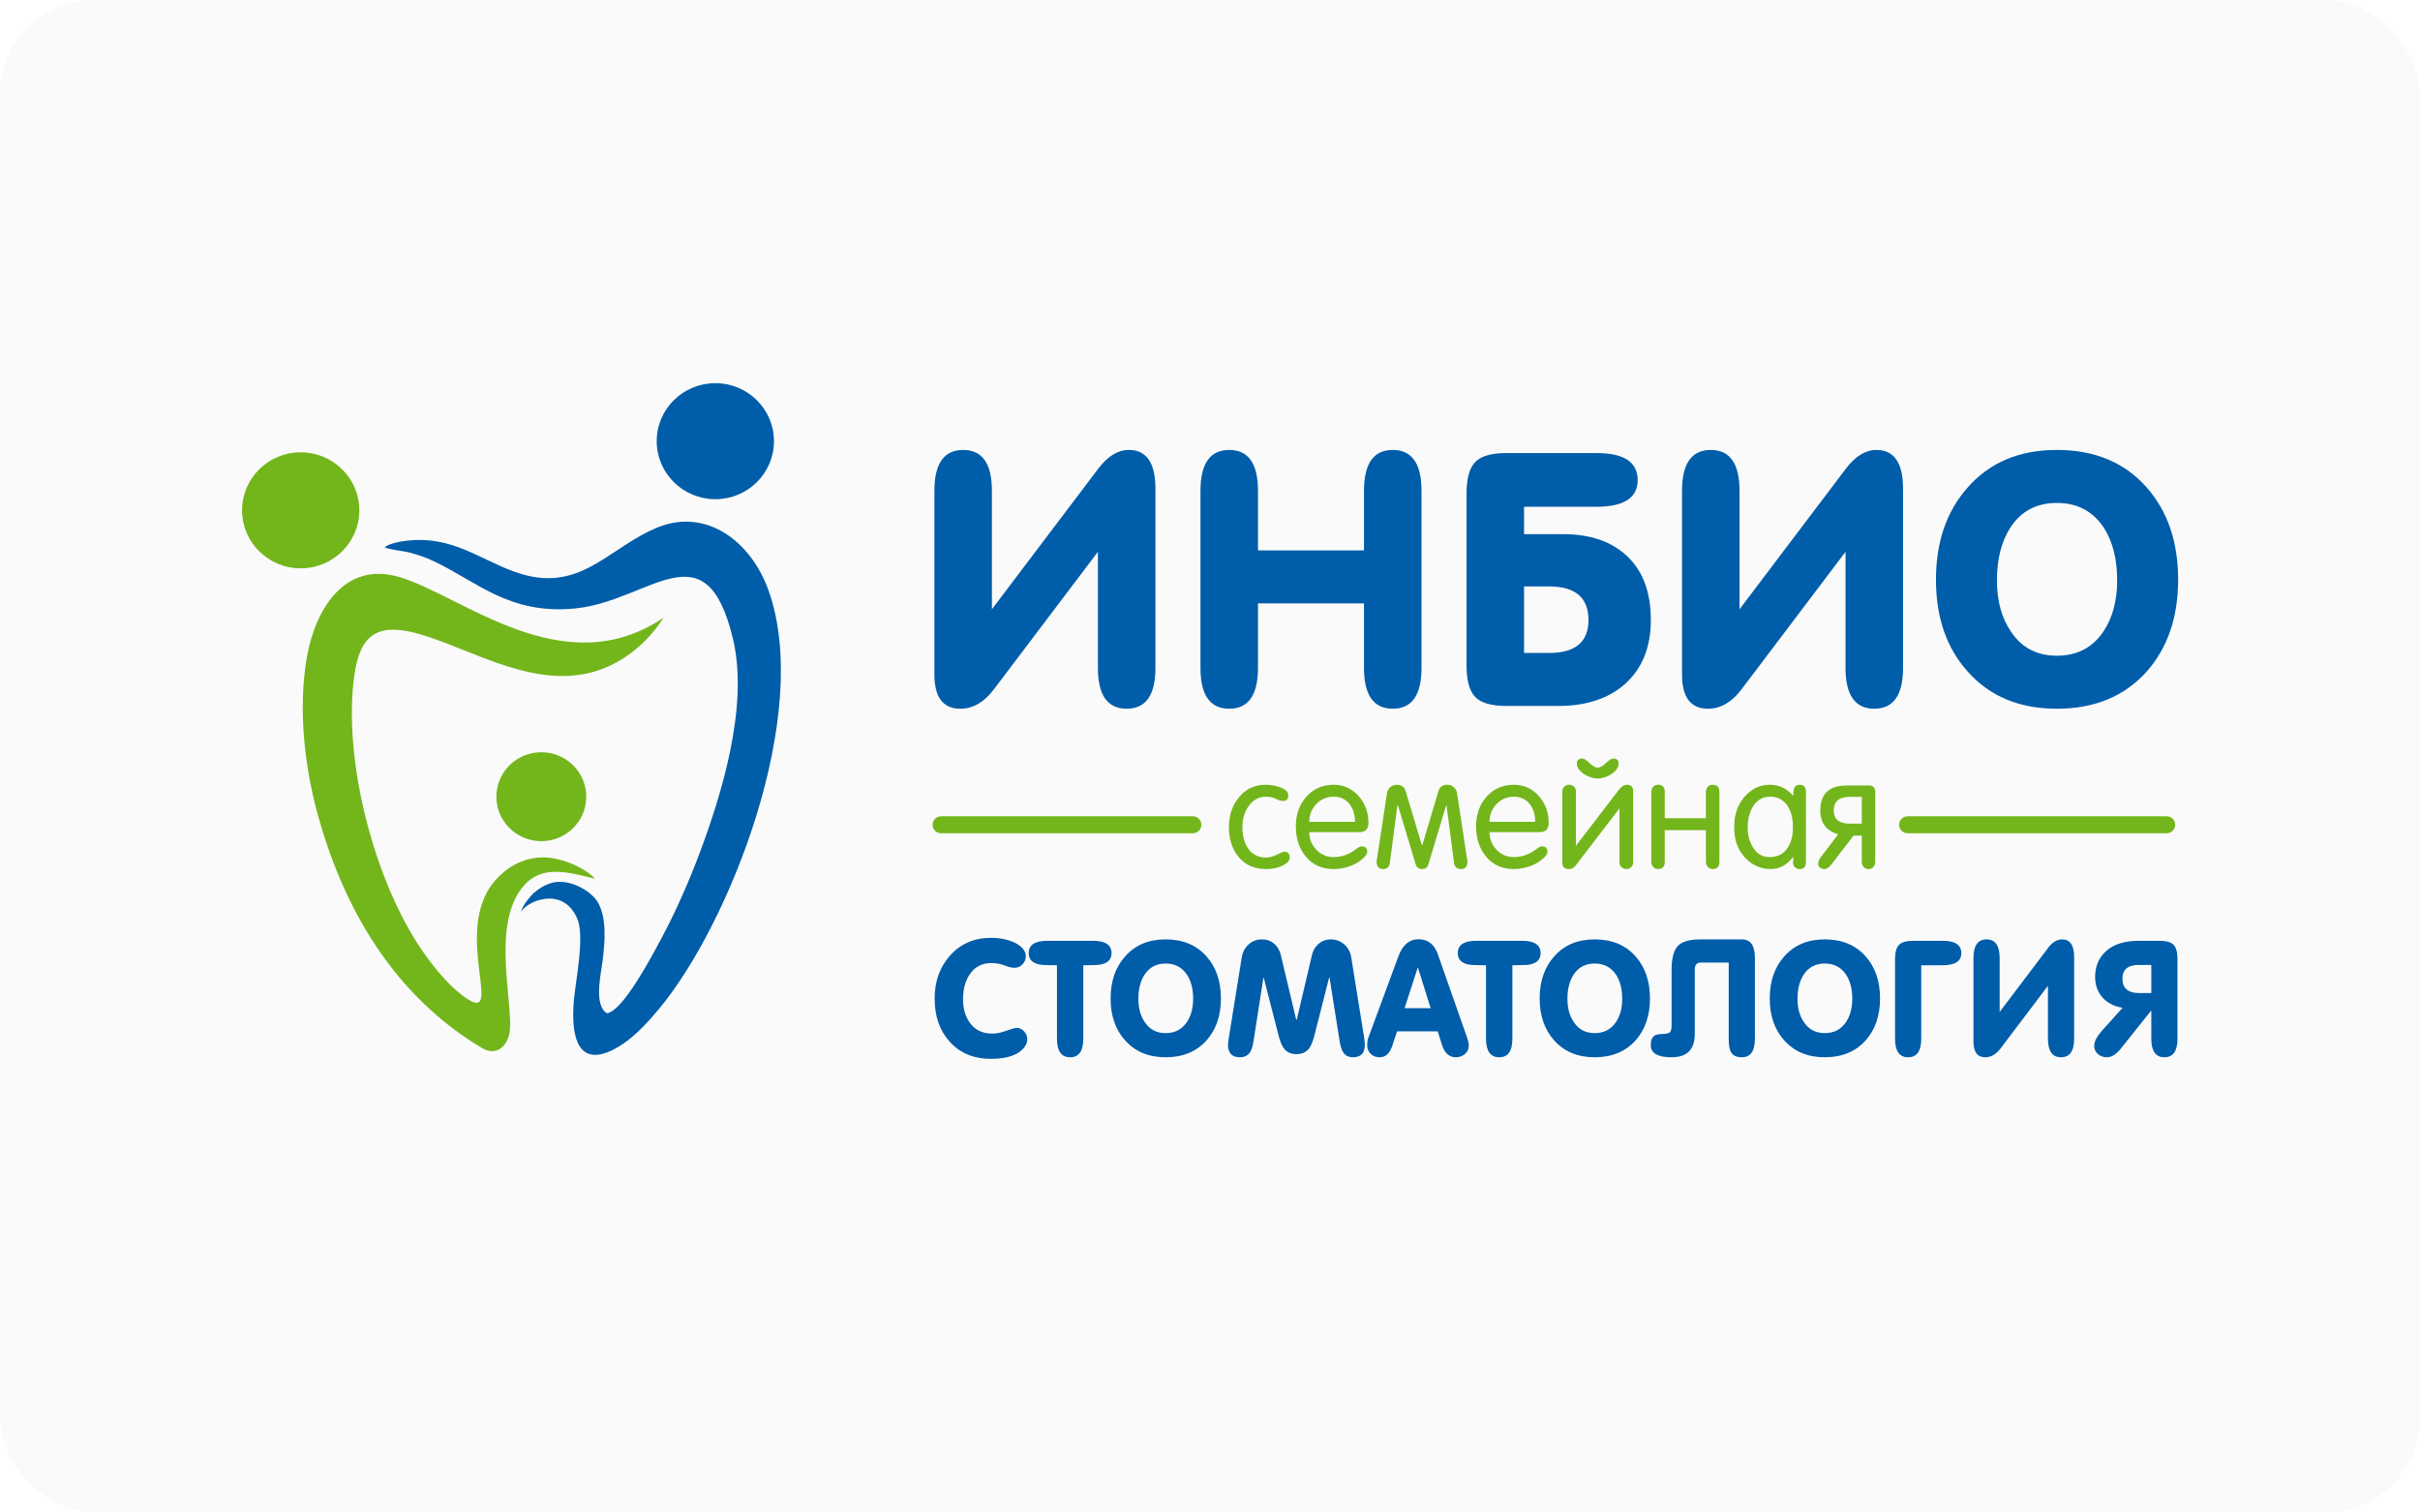 <?xml version="1.0" encoding="UTF-8"?> <svg xmlns="http://www.w3.org/2000/svg" width="128" height="80" viewBox="0 0 128 80" fill="none"> <rect width="128" height="80" rx="5" fill="black" fill-opacity="0.02"></rect> <path fill-rule="evenodd" clip-rule="evenodd" d="M15.905 23.923C17.617 23.923 19.006 25.297 19.006 26.992C19.006 28.687 17.617 30.061 15.905 30.061C14.191 30.061 12.803 28.687 12.803 26.992C12.803 25.297 14.191 23.923 15.905 23.923ZM28.632 39.788C29.945 39.788 31.009 40.841 31.009 42.14C31.009 43.439 29.945 44.492 28.632 44.492C27.319 44.492 26.254 43.439 26.254 42.14C26.254 40.841 27.319 39.788 28.632 39.788ZM31.472 46.479C31.028 45.968 29.795 45.368 28.79 45.351C27.568 45.331 26.692 45.989 26.176 46.586C23.8 49.328 26.955 54.604 24.387 52.597C23.596 51.978 22.839 51.027 22.275 50.197C19.778 46.517 18.116 40.125 18.744 35.703C19.043 33.593 19.946 32.905 22.145 33.526C24.977 34.327 28.44 36.63 31.793 35.405C33.296 34.855 34.415 33.745 35.098 32.67C29.818 36.244 24.474 31.52 21.129 30.523C18.194 29.649 16.674 32.285 16.241 34.708C15.751 37.457 16.104 40.518 16.802 43.067C18.382 48.827 21.375 52.985 25.5 55.436C26.198 55.851 26.73 55.419 26.916 54.779C27.297 53.472 25.823 48.801 27.789 46.756C28.781 45.724 30.172 46.166 31.472 46.479Z" fill="#73B61C"></path> <path fill-rule="evenodd" clip-rule="evenodd" d="M37.837 20.267C39.549 20.267 40.938 21.64 40.938 23.335C40.938 25.031 39.549 26.404 37.837 26.404C36.123 26.404 34.735 25.031 34.735 23.335C34.735 21.64 36.123 20.267 37.837 20.267ZM20.341 28.95C20.539 29.063 21.374 29.147 21.671 29.226C22.122 29.347 22.528 29.491 22.92 29.674C25.176 30.722 26.932 32.539 30.441 32.181C34.397 31.777 37.344 27.774 38.773 33.811C39.619 37.386 38.134 42.09 37.035 45.044C36.45 46.616 35.718 48.267 34.962 49.674C34.439 50.648 32.947 53.474 32.104 53.594C31.388 53.174 31.789 51.522 31.883 50.745C32.005 49.745 32.086 48.539 31.627 47.733C31.315 47.185 30.281 46.528 29.361 46.66C28.918 46.724 28.507 46.998 28.246 47.221C28.082 47.361 27.596 47.946 27.56 48.222C27.896 47.654 29.765 46.845 30.528 48.579C30.951 49.538 30.43 51.906 30.345 53.02C30.23 54.538 30.431 56.394 32.244 55.61C33.305 55.151 34.204 54.147 34.872 53.345C38.554 48.922 42.986 37.815 40.655 31.243C39.725 28.622 37.347 26.842 34.761 27.904C33.643 28.364 32.681 29.115 31.723 29.697C30.623 30.365 29.448 30.831 27.856 30.437C25.964 29.968 24.552 28.65 22.388 28.562C21.786 28.538 20.711 28.645 20.341 28.95Z" fill="#005DA9"></path> <path fill-rule="evenodd" clip-rule="evenodd" d="M100.898 43.176H114.601C114.847 43.176 115.049 43.378 115.049 43.625C115.049 43.872 114.847 44.074 114.601 44.074H100.898C100.651 44.074 100.449 43.872 100.449 43.625C100.449 43.379 100.651 43.176 100.898 43.176ZM49.775 43.176H63.095C63.342 43.176 63.544 43.378 63.544 43.625C63.544 43.872 63.342 44.074 63.095 44.074H49.775C49.528 44.074 49.326 43.872 49.326 43.625C49.326 43.379 49.528 43.176 49.775 43.176ZM65.001 43.737C65.001 43.136 65.172 42.621 65.513 42.195C65.876 41.738 66.351 41.508 66.938 41.508C67.178 41.508 67.418 41.548 67.659 41.627C67.979 41.733 68.139 41.878 68.139 42.063C68.139 42.265 68.051 42.365 67.873 42.365C67.756 42.365 67.625 42.327 67.48 42.253C67.336 42.178 67.165 42.141 66.966 42.141C66.575 42.141 66.262 42.314 66.027 42.661C65.818 42.97 65.714 43.328 65.714 43.733C65.714 44.187 65.807 44.558 65.995 44.846C66.214 45.188 66.538 45.358 66.966 45.358C67.137 45.358 67.331 45.306 67.544 45.202C67.759 45.098 67.882 45.046 67.913 45.046C68.118 45.046 68.219 45.15 68.219 45.358C68.219 45.486 68.139 45.601 67.979 45.702C67.707 45.879 67.371 45.967 66.97 45.967C66.341 45.967 65.85 45.748 65.498 45.312C65.167 44.901 65.001 44.376 65.001 43.737ZM70.536 45.334C70.968 45.334 71.375 45.188 71.755 44.893C71.862 44.809 71.953 44.766 72.028 44.766C72.221 44.766 72.317 44.867 72.317 45.07C72.317 45.134 72.269 45.219 72.173 45.326C71.986 45.529 71.735 45.689 71.421 45.807C71.132 45.913 70.839 45.967 70.54 45.967C69.91 45.967 69.414 45.74 69.051 45.288C68.71 44.866 68.539 44.337 68.539 43.697C68.539 43.09 68.718 42.58 69.075 42.163C69.454 41.727 69.942 41.508 70.54 41.508C71.074 41.508 71.519 41.712 71.877 42.122C72.213 42.517 72.381 42.984 72.381 43.527C72.381 43.851 72.224 44.014 71.908 44.014H69.251C69.251 44.374 69.376 44.685 69.625 44.945C69.873 45.205 70.177 45.334 70.536 45.334ZM69.251 43.469H71.669C71.669 43.1 71.578 42.794 71.395 42.551C71.191 42.278 70.906 42.141 70.54 42.141C70.176 42.141 69.869 42.272 69.622 42.531C69.376 42.793 69.251 43.105 69.251 43.469ZM75.215 45.967C75.038 45.967 74.926 45.884 74.878 45.718L73.934 42.581H73.915L73.514 45.638C73.487 45.857 73.363 45.967 73.143 45.967C72.967 45.967 72.859 45.874 72.821 45.692C72.811 45.63 72.808 45.586 72.813 45.558L73.365 41.932C73.387 41.812 73.446 41.711 73.542 41.63C73.638 41.548 73.75 41.508 73.878 41.508C74.123 41.508 74.281 41.623 74.35 41.852L75.205 44.694L75.232 44.696L76.082 41.846C76.151 41.62 76.307 41.508 76.553 41.508C76.68 41.508 76.791 41.548 76.887 41.628C76.983 41.708 77.042 41.812 77.064 41.939L77.616 45.558C77.621 45.58 77.618 45.617 77.608 45.67C77.581 45.868 77.474 45.967 77.29 45.967C77.062 45.967 76.935 45.857 76.907 45.64L76.507 42.582L76.495 42.581L75.551 45.718C75.503 45.884 75.391 45.967 75.215 45.967ZM80.069 45.334C80.501 45.334 80.908 45.188 81.288 44.893C81.395 44.809 81.486 44.766 81.56 44.766C81.754 44.766 81.85 44.867 81.85 45.07C81.85 45.134 81.802 45.219 81.706 45.326C81.519 45.529 81.268 45.689 80.953 45.807C80.665 45.913 80.372 45.967 80.073 45.967C79.443 45.967 78.947 45.74 78.584 45.288C78.243 44.866 78.072 44.337 78.072 43.697C78.072 43.09 78.251 42.58 78.608 42.163C78.987 41.727 79.475 41.508 80.073 41.508C80.607 41.508 81.052 41.712 81.41 42.122C81.746 42.517 81.914 42.984 81.914 43.527C81.914 43.851 81.757 44.014 81.44 44.014H78.784C78.784 44.374 78.909 44.685 79.158 44.945C79.406 45.205 79.71 45.334 80.069 45.334ZM78.784 43.469H81.201C81.201 43.1 81.111 42.794 80.928 42.551C80.724 42.278 80.439 42.141 80.073 42.141C79.709 42.141 79.402 42.272 79.155 42.531C78.909 42.793 78.784 43.105 78.784 43.469ZM83.355 44.735L85.638 41.759C85.772 41.592 85.907 41.508 86.045 41.508C86.268 41.508 86.38 41.618 86.38 41.837V45.63C86.38 45.721 86.344 45.8 86.272 45.867C86.2 45.933 86.119 45.967 86.028 45.967C85.932 45.967 85.847 45.936 85.772 45.874C85.697 45.813 85.66 45.737 85.66 45.647V42.757L83.339 45.782C83.243 45.905 83.125 45.967 82.987 45.967C82.752 45.967 82.634 45.855 82.634 45.63V41.86C82.634 41.759 82.669 41.675 82.738 41.608C82.808 41.542 82.893 41.508 82.995 41.508C83.096 41.508 83.181 41.542 83.251 41.608C83.32 41.675 83.355 41.759 83.355 41.86V44.735ZM83.403 40.38C83.403 40.209 83.499 40.123 83.691 40.123C83.787 40.123 83.916 40.203 84.079 40.364C84.242 40.524 84.385 40.604 84.507 40.604C84.63 40.604 84.774 40.524 84.939 40.364C85.105 40.203 85.233 40.123 85.324 40.123C85.516 40.123 85.612 40.209 85.612 40.38C85.612 40.593 85.478 40.785 85.212 40.956C84.972 41.105 84.737 41.18 84.507 41.18C84.278 41.18 84.043 41.105 83.803 40.956C83.536 40.785 83.403 40.593 83.403 40.38ZM90.23 43.909H88.053V45.6C88.053 45.844 87.932 45.967 87.689 45.967C87.594 45.967 87.513 45.929 87.443 45.855C87.376 45.78 87.341 45.694 87.341 45.598V41.891C87.341 41.786 87.373 41.695 87.436 41.62C87.499 41.546 87.584 41.508 87.689 41.508C87.932 41.508 88.053 41.631 88.053 41.875V43.277H90.23V41.891C90.23 41.784 90.262 41.694 90.325 41.62C90.389 41.546 90.473 41.508 90.578 41.508C90.821 41.508 90.943 41.631 90.943 41.876V45.598C90.943 45.844 90.821 45.967 90.578 45.967C90.484 45.967 90.402 45.929 90.333 45.855C90.265 45.781 90.23 45.696 90.23 45.6V43.909ZM92.439 43.777C92.439 44.17 92.53 44.514 92.713 44.81C92.926 45.16 93.221 45.334 93.596 45.334C94.024 45.334 94.346 45.167 94.559 44.834C94.742 44.558 94.832 44.195 94.832 43.745C94.832 43.305 94.745 42.942 94.567 42.657C94.354 42.313 94.04 42.141 93.628 42.141C93.226 42.141 92.918 42.321 92.705 42.681C92.527 42.982 92.439 43.348 92.439 43.777ZM94.849 42.093C94.849 41.83 94.883 41.666 94.953 41.603C95.022 41.54 95.099 41.508 95.185 41.508C95.409 41.508 95.521 41.631 95.521 41.876V45.598C95.521 45.844 95.407 45.967 95.181 45.967C95.089 45.967 95.011 45.937 94.946 45.879C94.881 45.82 94.843 45.732 94.832 45.614C94.843 45.663 94.849 45.561 94.849 45.31C94.532 45.748 94.135 45.967 93.657 45.967C93.229 45.967 92.846 45.831 92.511 45.56C92.177 45.288 91.947 44.941 91.823 44.52C91.759 44.296 91.727 44.033 91.727 43.73C91.727 43.372 91.78 43.056 91.888 42.778C92.043 42.401 92.266 42.099 92.555 41.876C92.861 41.631 93.213 41.508 93.609 41.508C94.098 41.508 94.511 41.703 94.849 42.093ZM98.859 41.548C99.077 41.548 99.187 41.666 99.187 41.901V45.583C99.187 45.689 99.155 45.78 99.092 45.855C99.028 45.929 98.944 45.967 98.839 45.967C98.733 45.967 98.647 45.932 98.577 45.862C98.509 45.793 98.475 45.705 98.475 45.598V44.198H98.042L96.858 45.734C96.74 45.889 96.62 45.967 96.498 45.967C96.412 45.967 96.336 45.941 96.269 45.891C96.203 45.84 96.169 45.775 96.169 45.696C96.169 45.573 96.221 45.445 96.324 45.312L97.223 44.132C96.595 43.94 96.281 43.519 96.281 42.868C96.281 41.989 96.746 41.548 97.674 41.548H98.859ZM98.475 43.565V42.149H97.835C97.274 42.149 96.994 42.388 96.994 42.865C96.994 43.332 97.274 43.565 97.835 43.565H98.475Z" fill="#73B61C"></path> <path fill-rule="evenodd" clip-rule="evenodd" d="M52.416 56.005C51.498 56.005 50.766 55.699 50.221 55.087C49.698 54.503 49.436 53.746 49.436 52.817C49.436 51.91 49.706 51.153 50.246 50.547C50.802 49.918 51.531 49.604 52.433 49.604C52.755 49.604 53.061 49.648 53.351 49.737C53.712 49.849 53.971 50.007 54.127 50.213C54.216 50.33 54.261 50.45 54.261 50.572C54.261 50.733 54.202 50.877 54.085 51.002C53.968 51.127 53.829 51.19 53.668 51.19C53.518 51.19 53.337 51.148 53.125 51.064C52.914 50.981 52.686 50.939 52.441 50.939C51.94 50.939 51.556 51.139 51.289 51.54C51.055 51.885 50.938 52.322 50.938 52.85C50.938 53.368 51.064 53.791 51.314 54.119C51.587 54.486 51.976 54.67 52.483 54.67C52.705 54.67 52.953 54.62 53.225 54.52C53.498 54.42 53.682 54.369 53.776 54.369C53.932 54.369 54.064 54.432 54.173 54.557C54.281 54.682 54.336 54.823 54.336 54.979C54.336 55.112 54.291 55.24 54.202 55.363C53.89 55.791 53.295 56.005 52.416 56.005ZM58.072 29.186L52.556 36.479C52.043 37.151 51.457 37.487 50.797 37.487C49.881 37.487 49.423 36.882 49.423 35.676V25.958C49.423 24.52 49.93 23.799 50.944 23.799C51.958 23.799 52.465 24.52 52.465 25.961V32.225L58.09 24.788C58.591 24.129 59.129 23.799 59.703 23.799C60.643 23.799 61.114 24.483 61.114 25.848V35.328C61.114 36.766 60.607 37.487 59.593 37.487C58.579 37.487 58.072 36.769 58.072 35.331V29.186ZM66.538 31.916V35.325C66.538 36.766 66.031 37.487 65.017 37.487C64.003 37.487 63.496 36.766 63.496 35.328V25.958C63.496 24.52 64.003 23.799 65.017 23.799C66.031 23.799 66.538 24.52 66.538 25.961V29.113H72.145V25.961C72.145 24.52 72.652 23.799 73.666 23.799C74.68 23.799 75.187 24.52 75.187 25.958V35.328C75.187 36.766 74.68 37.487 73.666 37.487C72.652 37.487 72.145 36.766 72.145 35.325V31.916H66.538ZM80.611 31.018V34.537H81.93C83.323 34.537 84.019 33.956 84.019 32.796C84.019 31.611 83.323 31.018 81.93 31.018H80.611ZM80.611 28.252H82.663C84.117 28.252 85.256 28.645 86.08 29.433C86.905 30.221 87.317 31.342 87.317 32.796C87.317 34.237 86.859 35.367 85.943 36.186C85.063 36.956 83.891 37.34 82.425 37.34H79.676C78.882 37.34 78.332 37.181 78.027 36.864C77.722 36.546 77.569 35.99 77.569 35.196V26.108C77.569 25.314 77.722 24.758 78.027 24.44C78.332 24.122 78.882 23.964 79.676 23.964H84.441C85.894 23.964 86.621 24.44 86.621 25.393C86.621 26.334 85.894 26.804 84.441 26.804H80.611V28.252ZM97.615 29.186L92.1 36.479C91.587 37.151 91.001 37.487 90.341 37.487C89.425 37.487 88.967 36.882 88.967 35.676V25.958C88.967 24.52 89.474 23.799 90.487 23.799C91.501 23.799 92.008 24.52 92.008 25.961V32.225L97.634 24.788C98.135 24.129 98.672 23.799 99.246 23.799C100.187 23.799 100.657 24.483 100.657 25.848V35.328C100.657 36.766 100.15 37.487 99.136 37.487C98.123 37.487 97.615 36.769 97.615 35.331V29.186ZM102.398 30.661C102.398 28.661 102.96 27.033 104.084 25.775C105.245 24.458 106.814 23.799 108.793 23.799C110.785 23.799 112.36 24.452 113.521 25.756C114.645 27.015 115.207 28.648 115.207 30.661C115.207 32.662 114.645 34.289 113.521 35.548C112.348 36.84 110.772 37.487 108.793 37.487C106.814 37.487 105.245 36.833 104.084 35.529C102.96 34.283 102.398 32.662 102.398 30.661ZM105.623 30.698C105.623 31.794 105.874 32.701 106.375 33.422C106.936 34.262 107.743 34.683 108.793 34.683C109.844 34.683 110.656 34.268 111.23 33.44C111.731 32.707 111.982 31.794 111.982 30.698C111.982 29.565 111.744 28.63 111.267 27.9C110.693 27.036 109.868 26.602 108.793 26.602C107.718 26.602 106.9 27.036 106.338 27.9C105.862 28.63 105.623 29.565 105.623 30.698ZM55.905 51.056C55.404 51.056 55.092 51.042 54.97 51.014C54.597 50.936 54.411 50.736 54.411 50.413C54.411 49.979 54.739 49.762 55.395 49.762H57.808C58.464 49.762 58.793 49.979 58.793 50.413C58.793 50.736 58.606 50.936 58.233 51.014C58.111 51.042 57.799 51.056 57.298 51.056V54.938C57.298 55.594 57.068 55.922 56.606 55.922C56.138 55.922 55.905 55.594 55.905 54.938V51.056ZM58.743 52.813C58.743 51.902 58.998 51.16 59.511 50.587C60.039 49.988 60.754 49.687 61.656 49.687C62.562 49.687 63.28 49.985 63.809 50.579C64.321 51.152 64.577 51.896 64.577 52.813C64.577 53.724 64.321 54.465 63.809 55.039C63.275 55.627 62.557 55.922 61.656 55.922C60.754 55.922 60.039 55.624 59.511 55.03C58.998 54.463 58.743 53.724 58.743 52.813ZM60.212 52.83C60.212 53.329 60.326 53.742 60.554 54.07C60.81 54.453 61.177 54.645 61.656 54.645C62.134 54.645 62.504 54.456 62.766 54.079C62.994 53.745 63.108 53.329 63.108 52.83C63.108 52.313 62.999 51.888 62.782 51.555C62.521 51.162 62.145 50.964 61.656 50.964C61.166 50.964 60.793 51.162 60.537 51.555C60.32 51.888 60.212 52.313 60.212 52.83ZM68.557 53.927H68.591L69.394 50.505C69.45 50.266 69.568 50.07 69.749 49.917C69.93 49.764 70.143 49.687 70.387 49.687C70.664 49.687 70.903 49.776 71.104 49.954C71.304 50.132 71.427 50.361 71.471 50.639L72.139 54.795C72.172 55 72.189 55.154 72.189 55.26C72.189 55.701 71.981 55.922 71.566 55.922C71.321 55.922 71.144 55.829 71.033 55.641C70.956 55.519 70.895 55.318 70.851 55.036L70.323 51.706L70.302 51.707L69.518 54.787C69.434 55.101 69.34 55.328 69.234 55.465C69.078 55.659 68.859 55.755 68.575 55.755C68.291 55.755 68.071 55.659 67.915 55.465C67.81 55.334 67.715 55.107 67.632 54.787L66.839 51.707H66.826L66.307 55.037C66.263 55.324 66.201 55.528 66.124 55.649C66.007 55.831 65.825 55.922 65.58 55.922C65.161 55.922 64.952 55.701 64.952 55.26C64.952 55.193 64.972 55.038 65.011 54.795L65.679 50.639C65.723 50.36 65.844 50.132 66.042 49.954C66.238 49.776 66.476 49.687 66.754 49.687C67.003 49.687 67.216 49.762 67.391 49.912C67.565 50.062 67.683 50.26 67.744 50.506L68.557 53.927ZM75.027 49.679C75.522 49.679 75.864 49.946 76.053 50.479L77.589 54.855C77.656 55.044 77.689 55.189 77.689 55.289C77.689 55.477 77.623 55.63 77.489 55.747C77.355 55.864 77.194 55.922 77.005 55.922C76.654 55.922 76.409 55.704 76.27 55.267L76.045 54.553H73.892L73.641 55.317C73.507 55.72 73.285 55.922 72.973 55.922C72.779 55.922 72.62 55.862 72.498 55.742C72.375 55.623 72.314 55.466 72.314 55.272C72.314 55.128 72.336 54.994 72.381 54.872L73.967 50.579C74.189 49.979 74.543 49.679 75.027 49.679ZM74.985 51.19L74.292 53.326H75.669L75.002 51.19H74.985ZM78.599 51.056C78.098 51.056 77.787 51.042 77.664 51.014C77.291 50.936 77.105 50.736 77.105 50.413C77.105 49.979 77.433 49.762 78.09 49.762H80.502C81.159 49.762 81.487 49.979 81.487 50.413C81.487 50.736 81.3 50.936 80.928 51.014C80.805 51.042 80.494 51.056 79.993 51.056V54.938C79.993 55.594 79.762 55.922 79.3 55.922C78.833 55.922 78.599 55.594 78.599 54.938V51.056ZM81.437 52.813C81.437 51.902 81.693 51.16 82.205 50.587C82.733 49.988 83.448 49.687 84.35 49.687C85.257 49.687 85.975 49.985 86.503 50.579C87.015 51.152 87.271 51.896 87.271 52.813C87.271 53.724 87.015 54.465 86.503 55.039C85.969 55.627 85.251 55.922 84.35 55.922C83.448 55.922 82.733 55.624 82.205 55.03C81.693 54.463 81.437 53.724 81.437 52.813ZM82.906 52.83C82.906 53.329 83.02 53.742 83.248 54.07C83.504 54.453 83.871 54.645 84.35 54.645C84.828 54.645 85.198 54.456 85.46 54.079C85.688 53.745 85.802 53.329 85.802 52.83C85.802 52.313 85.694 51.888 85.477 51.555C85.215 51.162 84.839 50.964 84.35 50.964C83.86 50.964 83.487 51.162 83.231 51.555C83.014 51.888 82.906 52.313 82.906 52.83ZM91.436 50.914H89.95C89.745 50.914 89.641 51.039 89.641 51.29V54.688C89.641 55.51 89.233 55.922 88.415 55.922C87.68 55.922 87.313 55.708 87.313 55.281C87.313 55.025 87.382 54.855 87.522 54.772C87.605 54.721 87.752 54.694 87.964 54.688C88.153 54.682 88.275 54.652 88.331 54.596C88.387 54.541 88.415 54.418 88.415 54.23V51.287C88.415 50.693 88.523 50.277 88.74 50.042C88.957 49.805 89.36 49.687 89.95 49.687H92.129C92.591 49.687 92.822 50.016 92.822 50.671V54.938C92.822 55.594 92.591 55.922 92.129 55.922C91.84 55.922 91.645 55.825 91.544 55.63C91.472 55.491 91.436 55.261 91.436 54.938V50.914ZM93.606 52.813C93.606 51.902 93.862 51.16 94.374 50.587C94.903 49.988 95.618 49.687 96.519 49.687C97.426 49.687 98.144 49.985 98.672 50.579C99.184 51.152 99.44 51.896 99.44 52.813C99.44 53.724 99.184 54.465 98.672 55.039C98.138 55.627 97.421 55.922 96.519 55.922C95.618 55.922 94.903 55.624 94.374 55.03C93.862 54.463 93.606 53.724 93.606 52.813ZM95.075 52.83C95.075 53.329 95.189 53.742 95.417 54.07C95.673 54.453 96.04 54.645 96.519 54.645C96.998 54.645 97.368 54.456 97.629 54.079C97.857 53.745 97.971 53.329 97.971 52.83C97.971 52.313 97.863 51.888 97.646 51.555C97.384 51.162 97.009 50.964 96.519 50.964C96.029 50.964 95.657 51.162 95.401 51.555C95.184 51.888 95.075 52.313 95.075 52.83ZM100.233 54.938V50.737C100.233 50.376 100.303 50.124 100.442 49.979C100.581 49.835 100.832 49.762 101.193 49.762H102.754C103.411 49.762 103.739 49.979 103.739 50.413C103.739 50.842 103.411 51.056 102.754 51.056H101.619V54.938C101.619 55.594 101.388 55.922 100.926 55.922C100.464 55.922 100.233 55.594 100.233 54.938ZM108.321 52.141L105.809 55.463C105.575 55.769 105.308 55.922 105.007 55.922C104.59 55.922 104.382 55.647 104.382 55.097V50.671C104.382 50.016 104.612 49.687 105.074 49.687C105.536 49.687 105.767 50.016 105.767 50.672V53.525L108.329 50.138C108.557 49.837 108.802 49.687 109.064 49.687C109.492 49.687 109.707 49.999 109.707 50.621V54.938C109.707 55.594 109.476 55.922 109.014 55.922C108.552 55.922 108.321 55.595 108.321 54.94V52.141ZM113.788 52.525V51.039H113.129C112.55 51.039 112.261 51.281 112.261 51.766C112.261 52.272 112.556 52.525 113.145 52.525H113.788ZM115.173 50.737V54.938C115.173 55.594 114.943 55.922 114.481 55.922C114.019 55.922 113.788 55.595 113.788 54.94V53.443L112.169 55.473C111.93 55.772 111.685 55.922 111.434 55.922C111.251 55.922 111.093 55.865 110.963 55.751C110.832 55.637 110.767 55.491 110.767 55.314C110.767 55.092 110.903 54.827 111.175 54.521L112.269 53.305C111.824 53.233 111.47 53.052 111.209 52.763C110.947 52.474 110.817 52.108 110.817 51.663C110.817 51.102 111.016 50.644 111.413 50.291C111.811 49.939 112.386 49.762 113.137 49.762H114.214C114.581 49.762 114.833 49.833 114.969 49.975C115.105 50.117 115.173 50.37 115.173 50.737Z" fill="#005DA9"></path> </svg> 